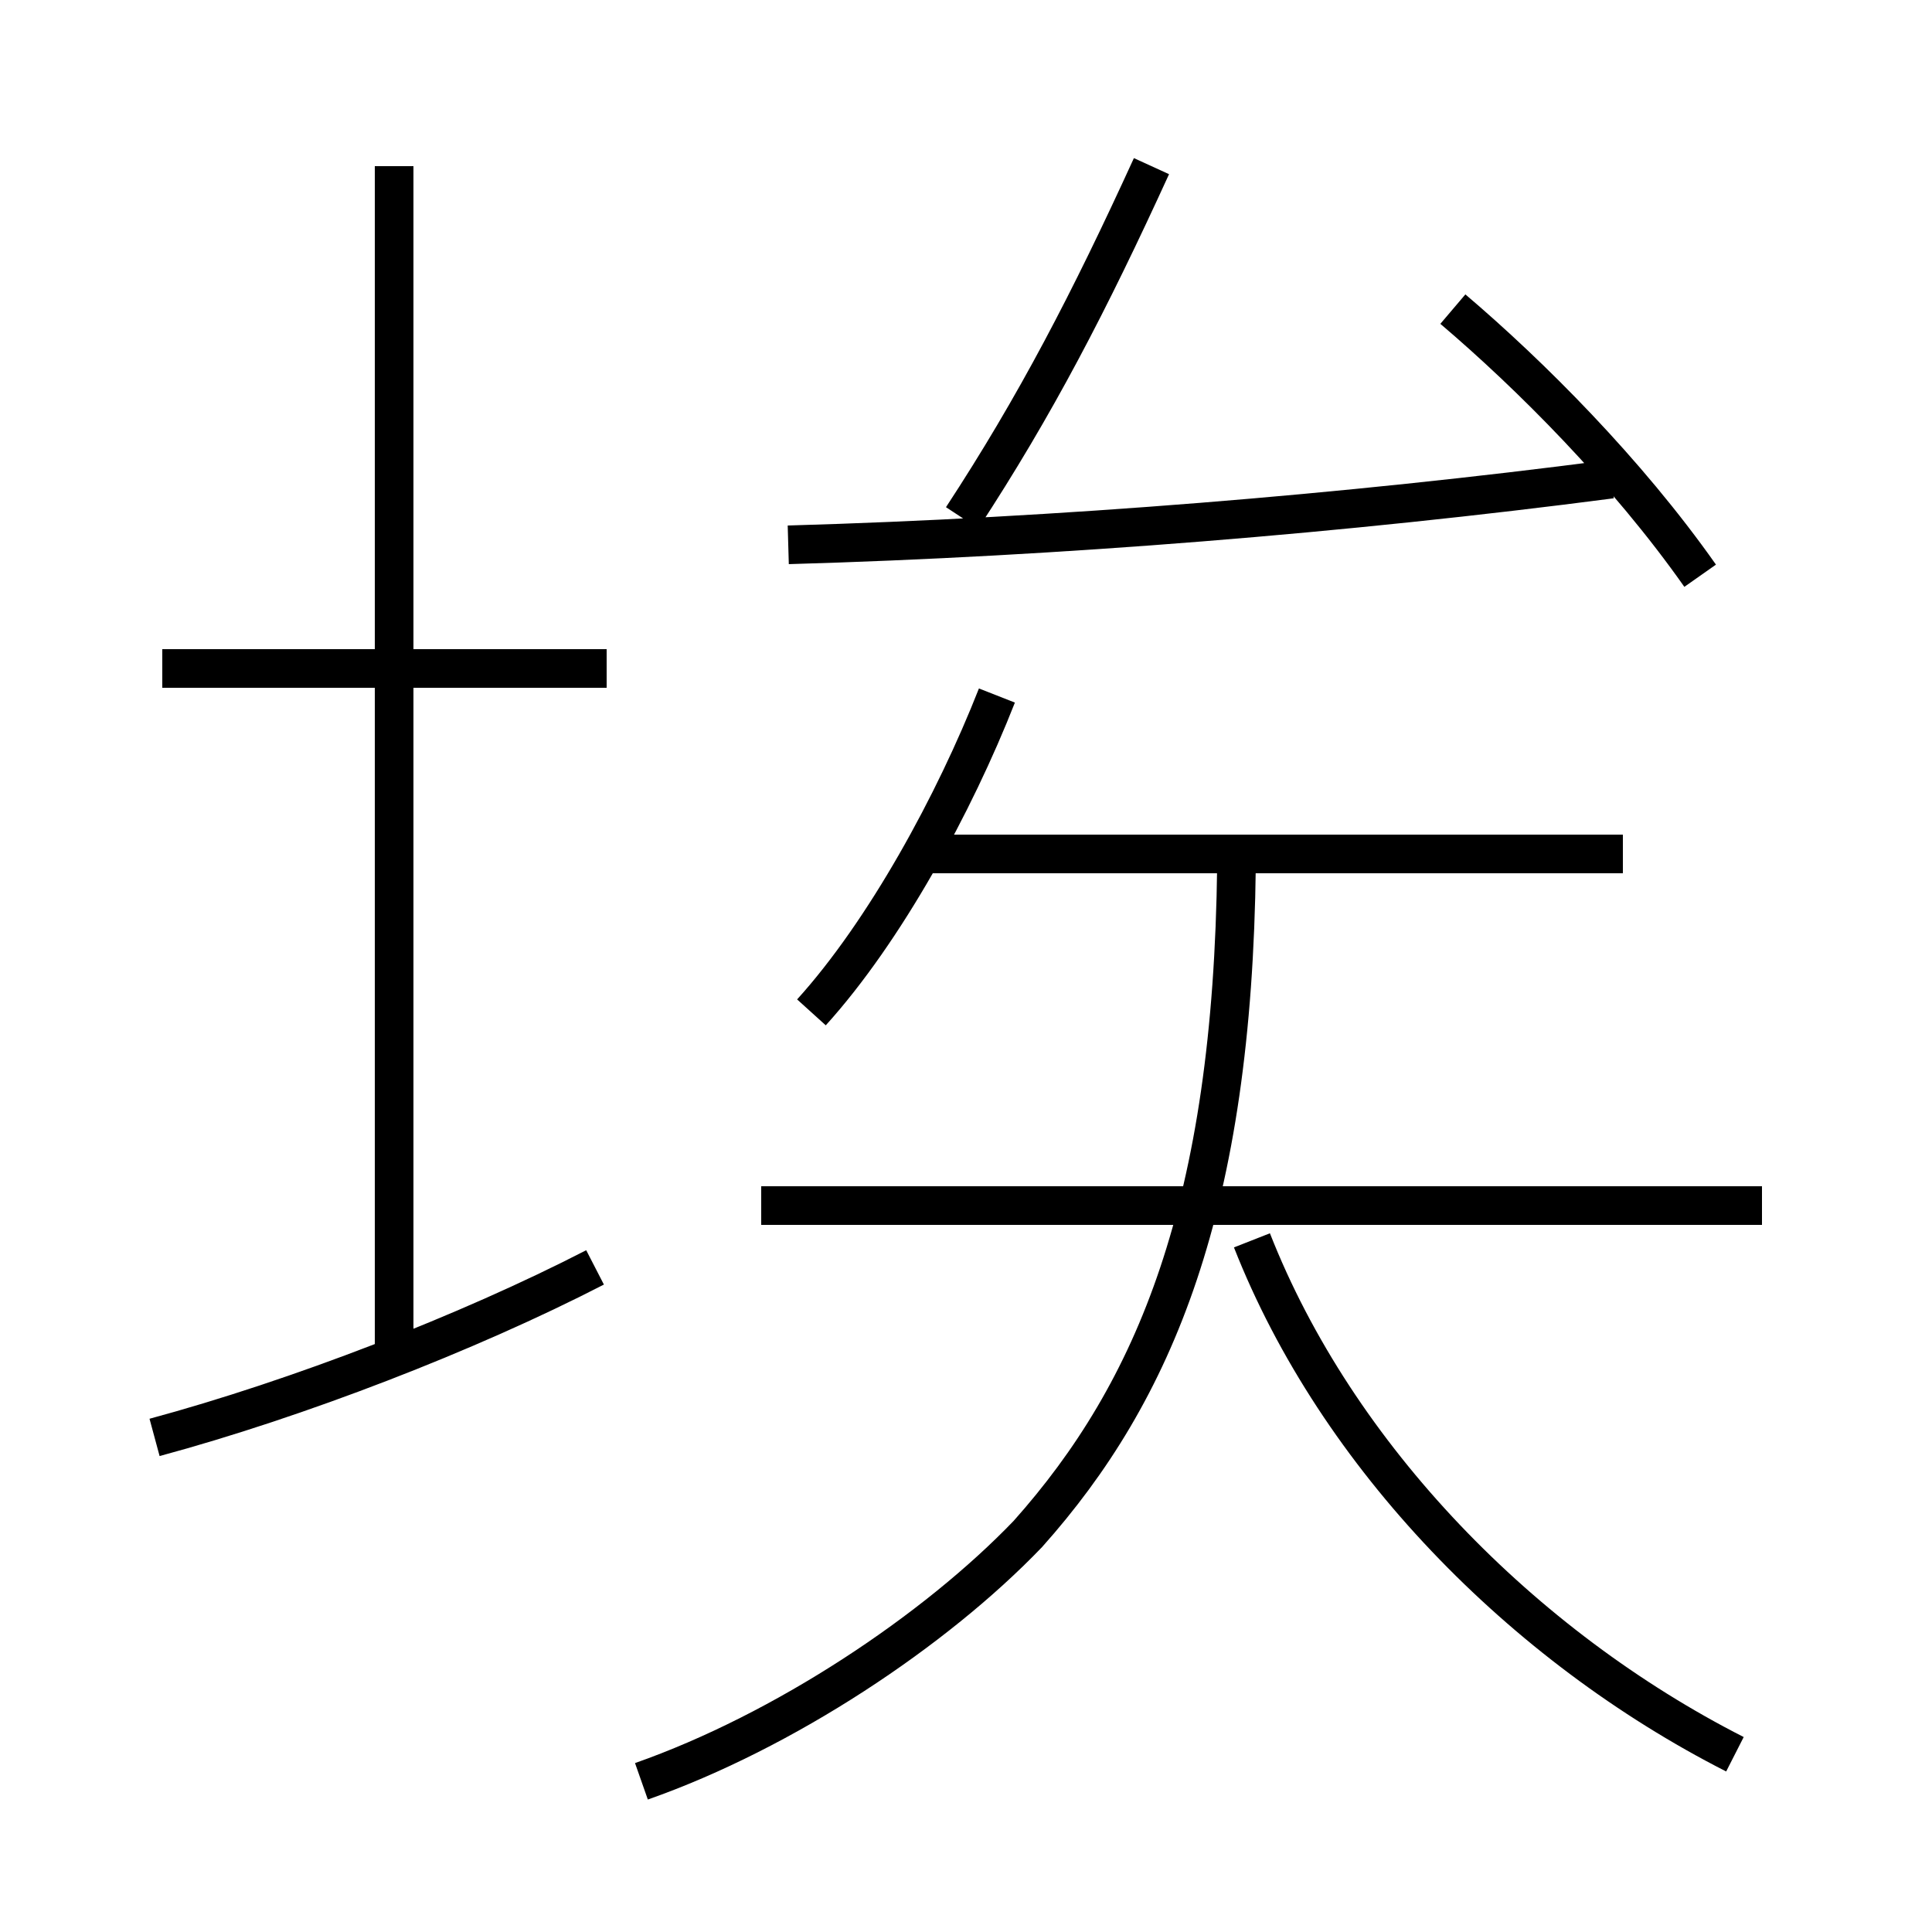 <?xml version='1.0' encoding='utf8'?>
<svg viewBox="0.0 -6.0 50.0 50.0" version="1.1" xmlns="http://www.w3.org/2000/svg">
<rect x="0.0" y="-6.0" width="50.0" height="50.0" fill="#808080" stroke="none"/>
<rect x="-1000" y="-1000" width="2000" height="2000" stroke="white" fill="white"/>
<g style="fill:white;stroke:#000000;  stroke-width:1">
<path d="M 16.6 2.1 C 20.3 0.8 24.2 -1.8 26.6 -4.3 C 29.9 -8.0 31.9 -12.8 32.0 -21.6 M 4.0 -6.8 C 7.7 -7.8 12.1 -9.5 15.4 -11.2 M 10.2 -8.7 L 10.2 -39.7 M 15.7 -26.7 L 4.2 -26.7 M 44.9 1.4 C 39.4 -1.4 34.6 -6.3 32.4 -11.9 M 21.0 -17.8 C 22.9 -19.9 24.7 -23.2 25.8 -26.0 M 45.6 -12.8 L 19.7 -12.8 M 42.0 -21.9 L 23.9 -21.9 M 20.4 -29.9 C 27.4 -30.1 34.8 -30.7 41.7 -31.6 M 24.9 -30.6 C 26.8 -33.5 28.2 -36.2 29.8 -39.7 M 44.0 -29.1 C 42.1 -31.8 39.6 -34.3 37.6 -36.0" transform="translate(0.0 38.0)" />
</g>
</svg>